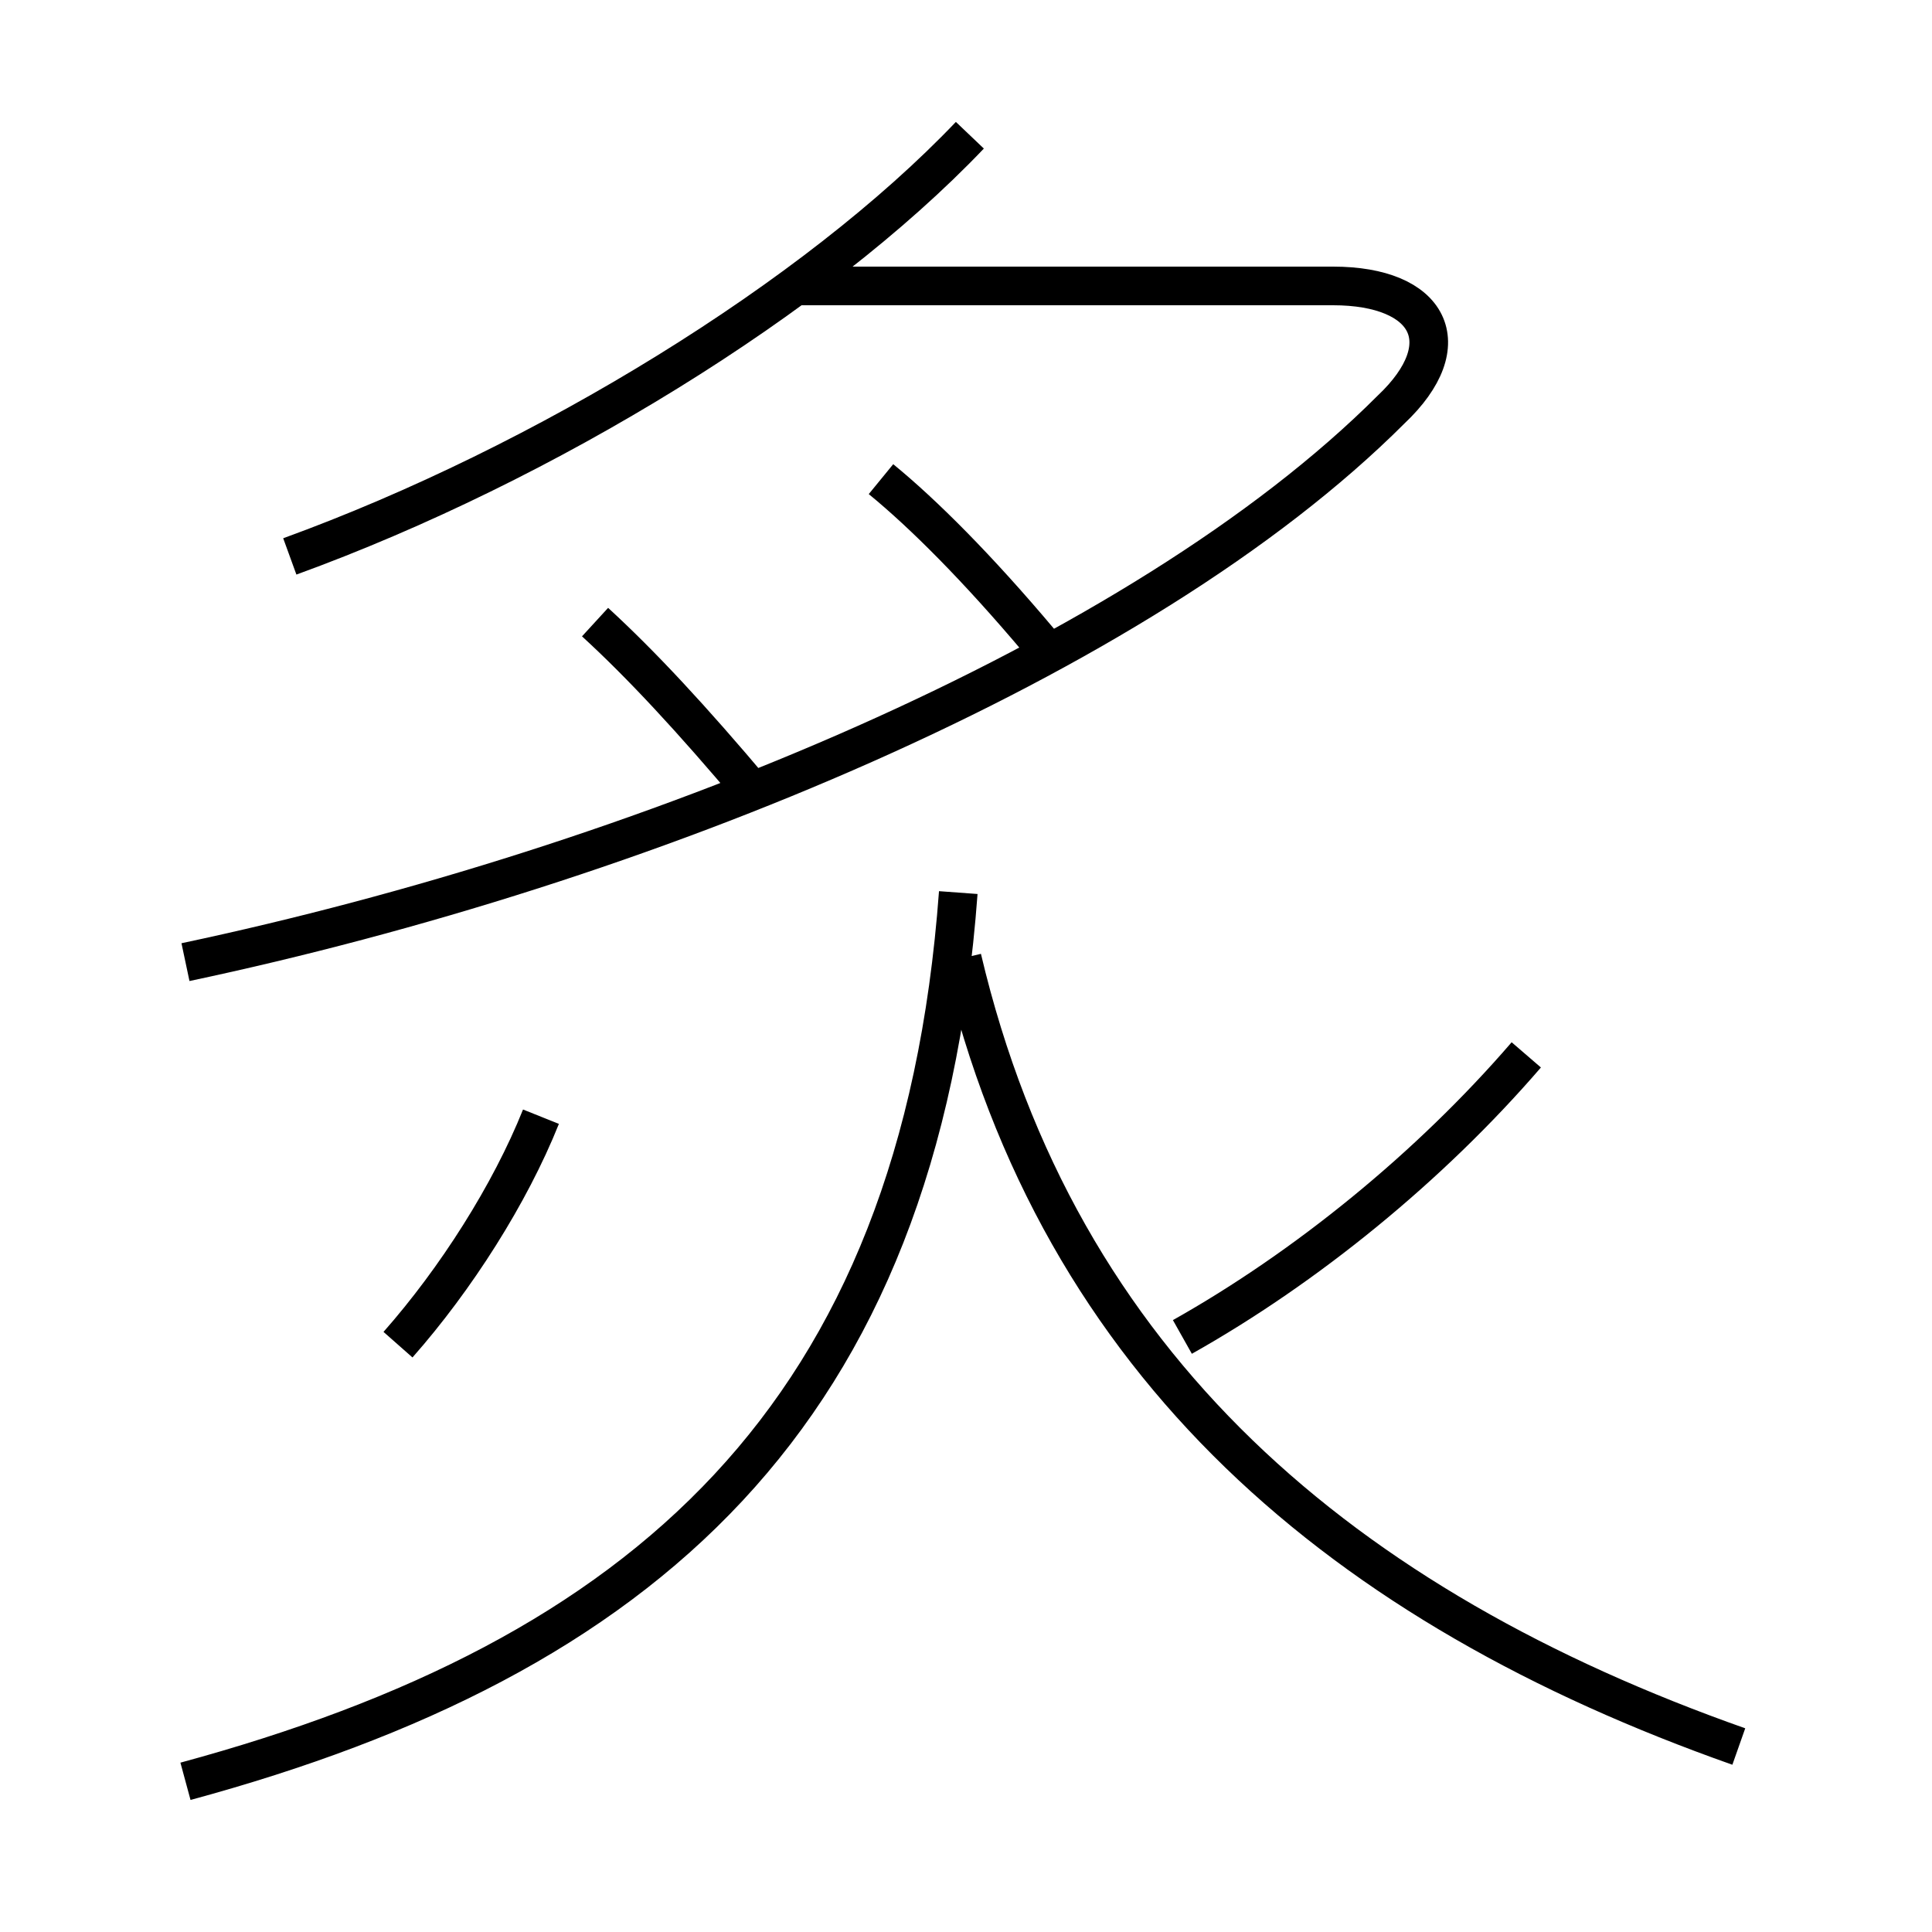 <?xml version='1.0' encoding='utf8'?>
<svg viewBox="0.0 -6.0 50.0 50.0" version="1.1" xmlns="http://www.w3.org/2000/svg">
<rect x="0.0" y="-6.0" width="50.0" height="50.0" fill="#808080" stroke="none"/>
<rect x="-1000" y="-1000" width="2000" height="2000" stroke="white" fill="white"/>
<g style="fill:white;stroke:#000000;  stroke-width:1">
<path d="M 4.8 -19.1 C 16.6 -21.6 29.5 -26.9 36.0 -33.4 C 37.8 -35.1 37.0 -36.6 34.5 -36.6 L 20.7 -36.6 M 4.8 2.1 C 16.6 -1.1 23.8 -7.3 24.8 -20.9 M 10.3 -9.2 C 11.8 -10.9 13.2 -13.1 14.0 -15.1 M 19.5 -23.5 C 17.9 -25.4 16.6 -26.8 15.4 -27.9 M 45.0 1.2 C 34.8 -2.4 27.4 -8.6 24.9 -19.2 M 30.6 -9.4 C 33.8 -11.2 37.0 -13.8 39.5 -16.7 M 7.5 -29.6 C 14.1 -32.0 21.1 -36.3 25.1 -40.5 M 26.9 -27.4 C 25.3 -29.3 23.9 -30.7 22.8 -31.6" transform="translate(0.0 38.0)" />
</g>
</svg>